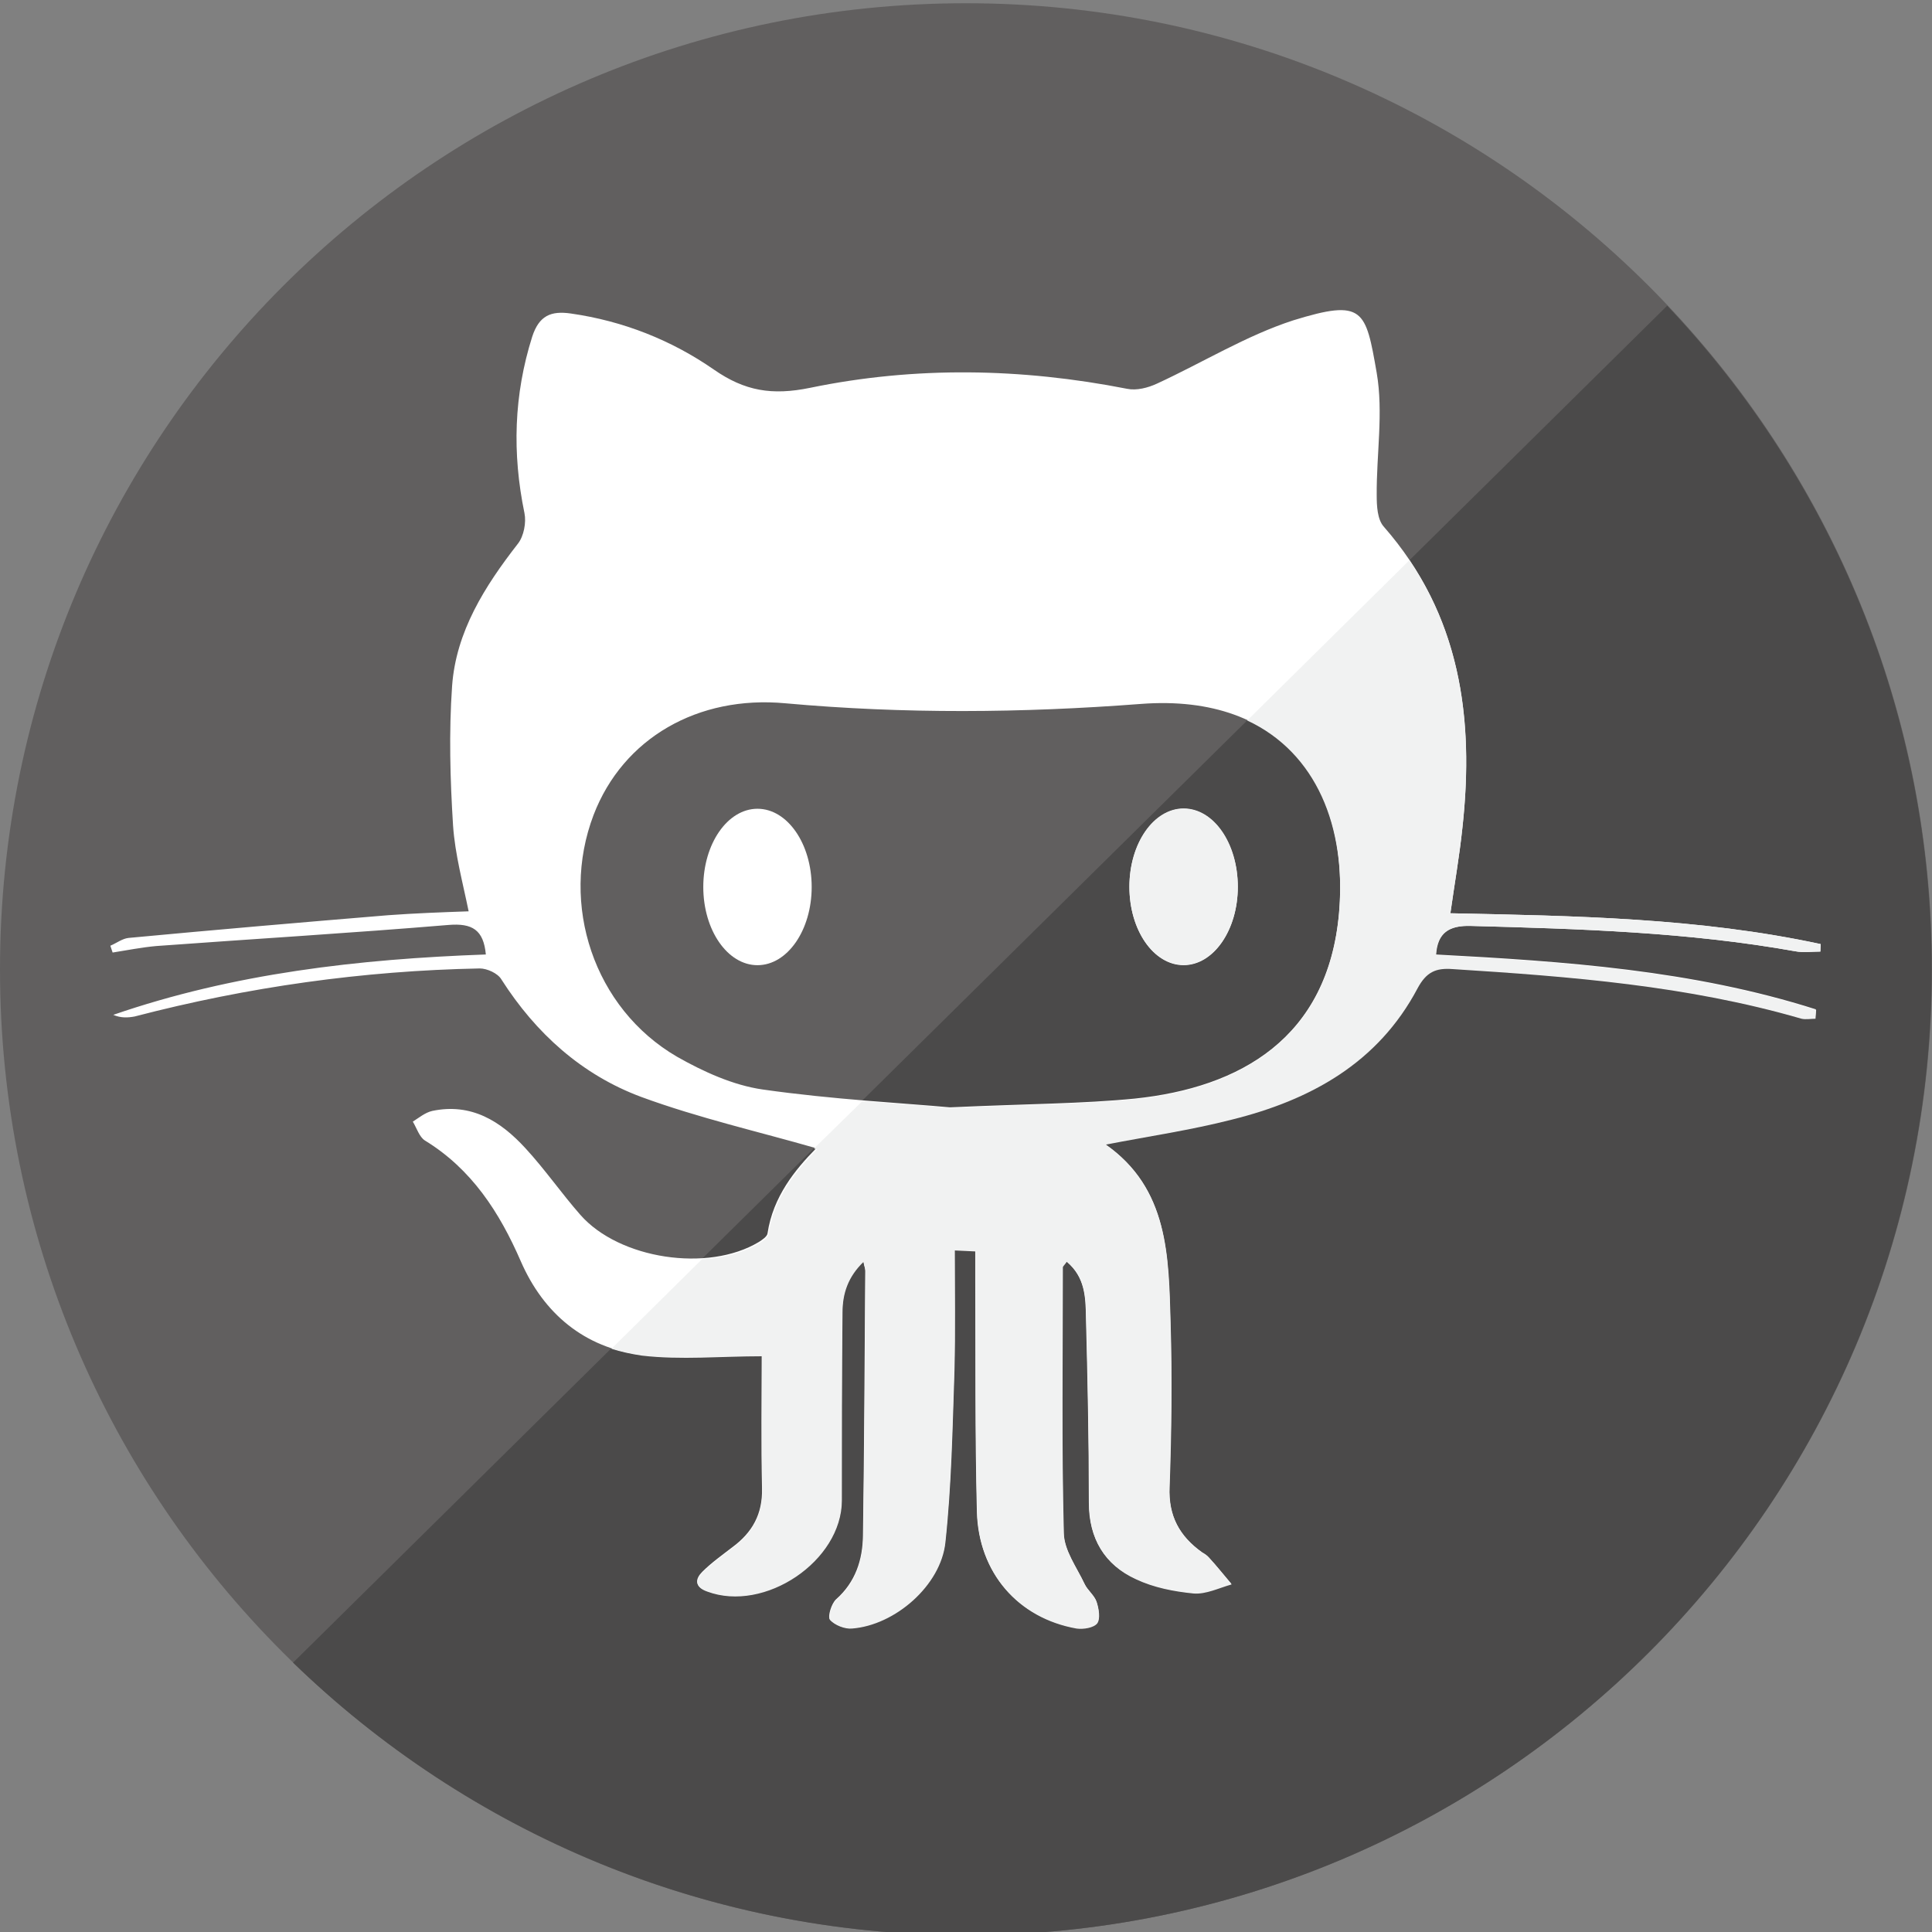 <?xml version="1.0" ?><!DOCTYPE svg  PUBLIC '-//W3C//DTD SVG 1.1//EN'  'http://www.w3.org/Graphics/SVG/1.1/DTD/svg11.dtd'><svg enable-background="new 246.6 0 595.3 595.3" id="Layer_1" version="1.1" viewBox="246.6 0 595.3 595.3" xml:space="preserve" xmlns="http://www.w3.org/2000/svg" xmlns:xlink="http://www.w3.org/1999/xlink"><rect x="246.6" y="0" width="595.3" height="595.3" fill="#808080" stroke="none"/><g><g><g><path d="M841.9,298.7C841.9,134.3,708.6,1,544.2,1S246.6,134.3,246.6,298.7s133.2,297.6,297.6,297.6     S841.9,463.1,841.9,298.7z" fill="#615F5F"/></g></g></g><path d="M544.2,596.3c164.4,0,297.6-133.2,297.6-297.6c0-79.3-31-151.1-81.5-204.5L336.9,512.3  C390.5,564.2,463.7,596.3,544.2,596.3z" fill="#4B4A4A"/><g id="Layer_1_1_"/><g><path d="M699.8,285.3c33.5,0.9,66.9,1.9,99.9,7.8c2.6,0.5,5.2,0.1,7.8,0.1c0-0.8,0.1-1.6,0.1-2.3   c-37.6-8.1-75.9-8.7-114.1-9.5c1.3-9.2,2.8-17.7,3.7-26.3c3.7-33.9-0.6-65.8-24.2-92.8c-2-2.2-2.2-6.4-2.2-9.7   c-0.1-12.6,2.1-25.5,0-37.7c-3.4-19.5-4-22.9-25.7-16.2c-14.5,4.7-27.9,13-42,19.5c-2.8,1.3-6.3,2.2-9.2,1.6   c-32.6-6.4-65.3-7-97.7-0.3c-11.7,2.4-20.1,1-29.6-5.6c-13.1-9.1-28-15-44.1-17.3c-6.2-0.9-9.8,0.7-11.9,7.1   c-5.7,18-6.2,36-2.4,54.4c0.6,2.9-0.2,7.1-2,9.4c-10.2,13.1-19.1,27.1-20.3,43.9c-1,14.3-0.6,28.7,0.3,43c0.6,8.8,3,17.6,4.8,26.4   c-8.5,0.3-16.6,0.6-24.8,1.2c-26.6,2.2-53.4,4.5-80,7c-1.9,0.2-3.7,1.6-5.6,2.4c0.2,0.7,0.5,1.4,0.7,2.1c4.4-0.7,9-1.6,13.4-2   c30-2.2,60.1-4,90.1-6.5c7.3-0.6,10.8,1.5,11.5,9.1c-39.1,1.4-77.7,5.8-114.8,18.6c2.3,1,4.5,0.9,6.6,0.5   c34.9-9.1,70.3-14.1,106.3-14.8c2.3,0,5.6,1.5,6.7,3.4c10.6,16.6,24.8,29.4,43.1,36.2c17.7,6.5,36.2,10.7,53.9,15.8   c-6.5,6.6-13.3,14.9-15,26.2c-0.1,1-1.6,2-2.7,2.7c-15.6,9.4-43,5.3-55-8.4c-5.8-6.6-10.9-14-16.9-20.5c-7.7-8.4-16.7-14-28.7-11.5   c-2.2,0.5-4.1,2.1-6,3.3c1.2,2,2,4.7,3.7,5.8c14.4,8.8,23,22.1,29.6,37.3c7,16,19.5,26.6,37.2,28.8c12,1.4,24.2,0.2,37,0.2   c0,13.5-0.2,27.2,0.1,40.9c0.2,7.9-3,13.6-9.1,18.1c-3.1,2.4-6.5,4.8-9.3,7.6c-2.1,2.1-2.6,4.5,1.4,5.9   c17.7,6.6,41.5-9.4,41.5-28.1c0-19.3,0-38.6,0.2-57.9c0-5.8,1.7-11,6.5-15.6c0.3,1.6,0.6,2.2,0.6,2.9c-0.2,27.2-0.3,54.5-0.7,81.7   c-0.1,7.4-2.3,14.3-8.3,19.6c-1.4,1.3-2.6,5.2-1.9,6.2c1.5,1.6,4.5,2.8,6.7,2.6c13.3-1,27.4-13.3,28.8-26.5   c1.9-17.6,2.2-35.3,2.8-53c0.3-12.1,0.1-24.3,0.1-37c2.3,0.1,4.1,0.2,6.4,0.3c0,3.1,0,5.8,0,8.5c0.1,24-0.1,47.9,0.5,71.9   c0.5,18.7,12.6,32.6,30.6,35.8c2.1,0.3,5.3-0.2,6.4-1.6c1-1.4,0.5-4.5-0.2-6.6c-0.7-2-2.8-3.5-3.7-5.5c-2.4-5.1-6.3-10.3-6.4-15.7   c-0.7-27.2-0.3-54.5-0.3-81.9c0-0.3,0.5-0.7,1.2-1.7c5.7,4.8,5.9,11,6,17.2c0.5,19.1,0.9,38.1,0.9,57.2c0,11,4.8,19,14.4,23.4   c5.5,2.6,11.7,3.8,17.8,4.4c3.8,0.3,7.8-1.7,11.7-2.8c-2.3-2.7-4.5-5.5-6.9-8.1c-0.6-0.7-1.4-1.2-2.1-1.6c-7-5-10.5-11.3-10.1-20.3   c0.6-16.9,0.8-33.7,0.3-50.6c-0.6-20.3-0.5-41.3-20.1-54.9c13.5-2.6,26.4-4.5,38.9-7.7c24.2-6,45.1-17.4,57.3-40.5   c2.7-5,5.6-6.3,10.8-5.9c36.3,2.3,72.4,5.1,107.5,15.3c1.3,0.3,2.9,0,4.3,0c0.1-0.9,0.1-1.7,0.2-2.7c-38-12.1-77.5-14.8-117.1-16.9   C689.5,287.4,693.1,285.1,699.8,285.3z M659.2,281.2c-3.4,38.7-30.5,53.9-62.9,57.3c-16.3,1.6-32.8,1.6-57,2.7   c-14.1-1.3-36-2.4-57.7-5.5c-9.1-1.3-18.3-5.5-26.4-10.1c-25.6-14.9-36.2-46.9-25.7-74.5c9.1-23.7,32.2-36.9,59.1-34.4   c36.5,3.3,72.9,3,109.5,0.2C642.5,213.5,662.5,243.3,659.2,281.2z" fill="#FFFFFF"/><ellipse cx="480" cy="273.3" fill="#FFFFFF" rx="16.7" ry="24.1"/><ellipse cx="611.3" cy="273.3" fill="#FFFFFF" rx="16.7" ry="24.1"/></g><path d="M699.8,285.3c33.5,0.9,66.9,1.9,99.9,7.8c2.6,0.5,5.2,0.1,7.8,0.1c0-0.8,0.1-1.6,0.1-2.3  c-37.6-8.1-75.9-8.7-114.1-9.5c1.3-9.2,2.8-17.7,3.7-26.3c3.3-29.8,0.3-57.9-16.3-82.5l-50,49.4c21.2,9.9,30.6,32.7,28.3,59.4  c-3.4,38.7-30.5,53.9-62.9,57.3c-16.3,1.6-32.8,1.6-57,2.7c-7.3-0.7-16.6-1.3-27-2.1l-14.9,14.6c0.3,0.1,0.7,0.2,1,0.2  c-6.5,6.6-13.3,14.9-15,26.2c-0.1,1-1.6,2-2.7,2.7c-5,3-11.3,4.7-17.8,5L435,415.6c2.9,0.9,6,1.6,9.4,2.1c12,1.4,24.2,0.2,37,0.2  c0,13.5-0.2,27.2,0.1,40.9c0.2,7.9-3,13.6-9.1,18.1c-3.1,2.4-6.5,4.8-9.3,7.6c-2.1,2.1-2.6,4.5,1.4,5.9c17.7,6.6,41.5-9.4,41.5-28.1  c0-19.3,0-38.6,0.2-57.9c0-5.8,1.7-11,6.5-15.6c0.3,1.6,0.6,2.2,0.6,2.9c-0.2,27.2-0.3,54.5-0.7,81.7c-0.1,7.4-2.3,14.3-8.3,19.6  c-1.4,1.3-2.6,5.2-1.9,6.2c1.5,1.6,4.5,2.8,6.7,2.6c13.3-1,27.4-13.3,28.8-26.5c1.9-17.6,2.2-35.3,2.8-53c0.3-12.1,0.1-24.3,0.1-37  c2.3,0.1,4.1,0.2,6.4,0.3c0,3.1,0,5.8,0,8.5c0.1,24-0.1,47.9,0.5,71.9c0.5,18.7,12.6,32.6,30.6,35.8c2.1,0.3,5.3-0.2,6.4-1.6  c1-1.4,0.5-4.5-0.2-6.6c-0.7-2-2.8-3.5-3.7-5.5c-2.4-5.1-6.3-10.3-6.4-15.7c-0.7-27.2-0.3-54.5-0.3-81.9c0-0.3,0.5-0.7,1.2-1.7  c5.7,4.8,5.9,11,6,17.2c0.5,19.1,0.9,38.1,0.9,57.2c0,11,4.8,19,14.4,23.4c5.5,2.6,11.7,3.8,17.8,4.4c3.8,0.3,7.8-1.7,11.7-2.8  c-2.3-2.7-4.5-5.5-6.9-8.1c-0.6-0.7-1.4-1.2-2.1-1.6c-7-5-10.5-11.3-10.1-20.3c0.6-16.9,0.8-33.7,0.3-50.6  c-0.6-20.3-0.5-41.3-20.1-54.9c13.5-2.6,26.4-4.5,38.9-7.7c24.2-6,45.1-17.4,57.3-40.5c2.7-5,5.6-6.3,10.8-5.9  c36.3,2.3,72.4,5.1,107.5,15.3c1.3,0.3,2.9,0,4.3,0c0.1-0.9,0.1-1.7,0.2-2.7c-38-12.1-77.5-14.8-117.1-16.9  C689.5,287.4,693.1,285.1,699.8,285.3z M611.3,297.3c9.2,0,16.7-10.7,16.7-24.1s-7.4-24.1-16.7-24.1c-9.2,0-16.7,10.7-16.7,24.1  S602,297.3,611.3,297.3z" fill="#F1F2F2"/></svg>
